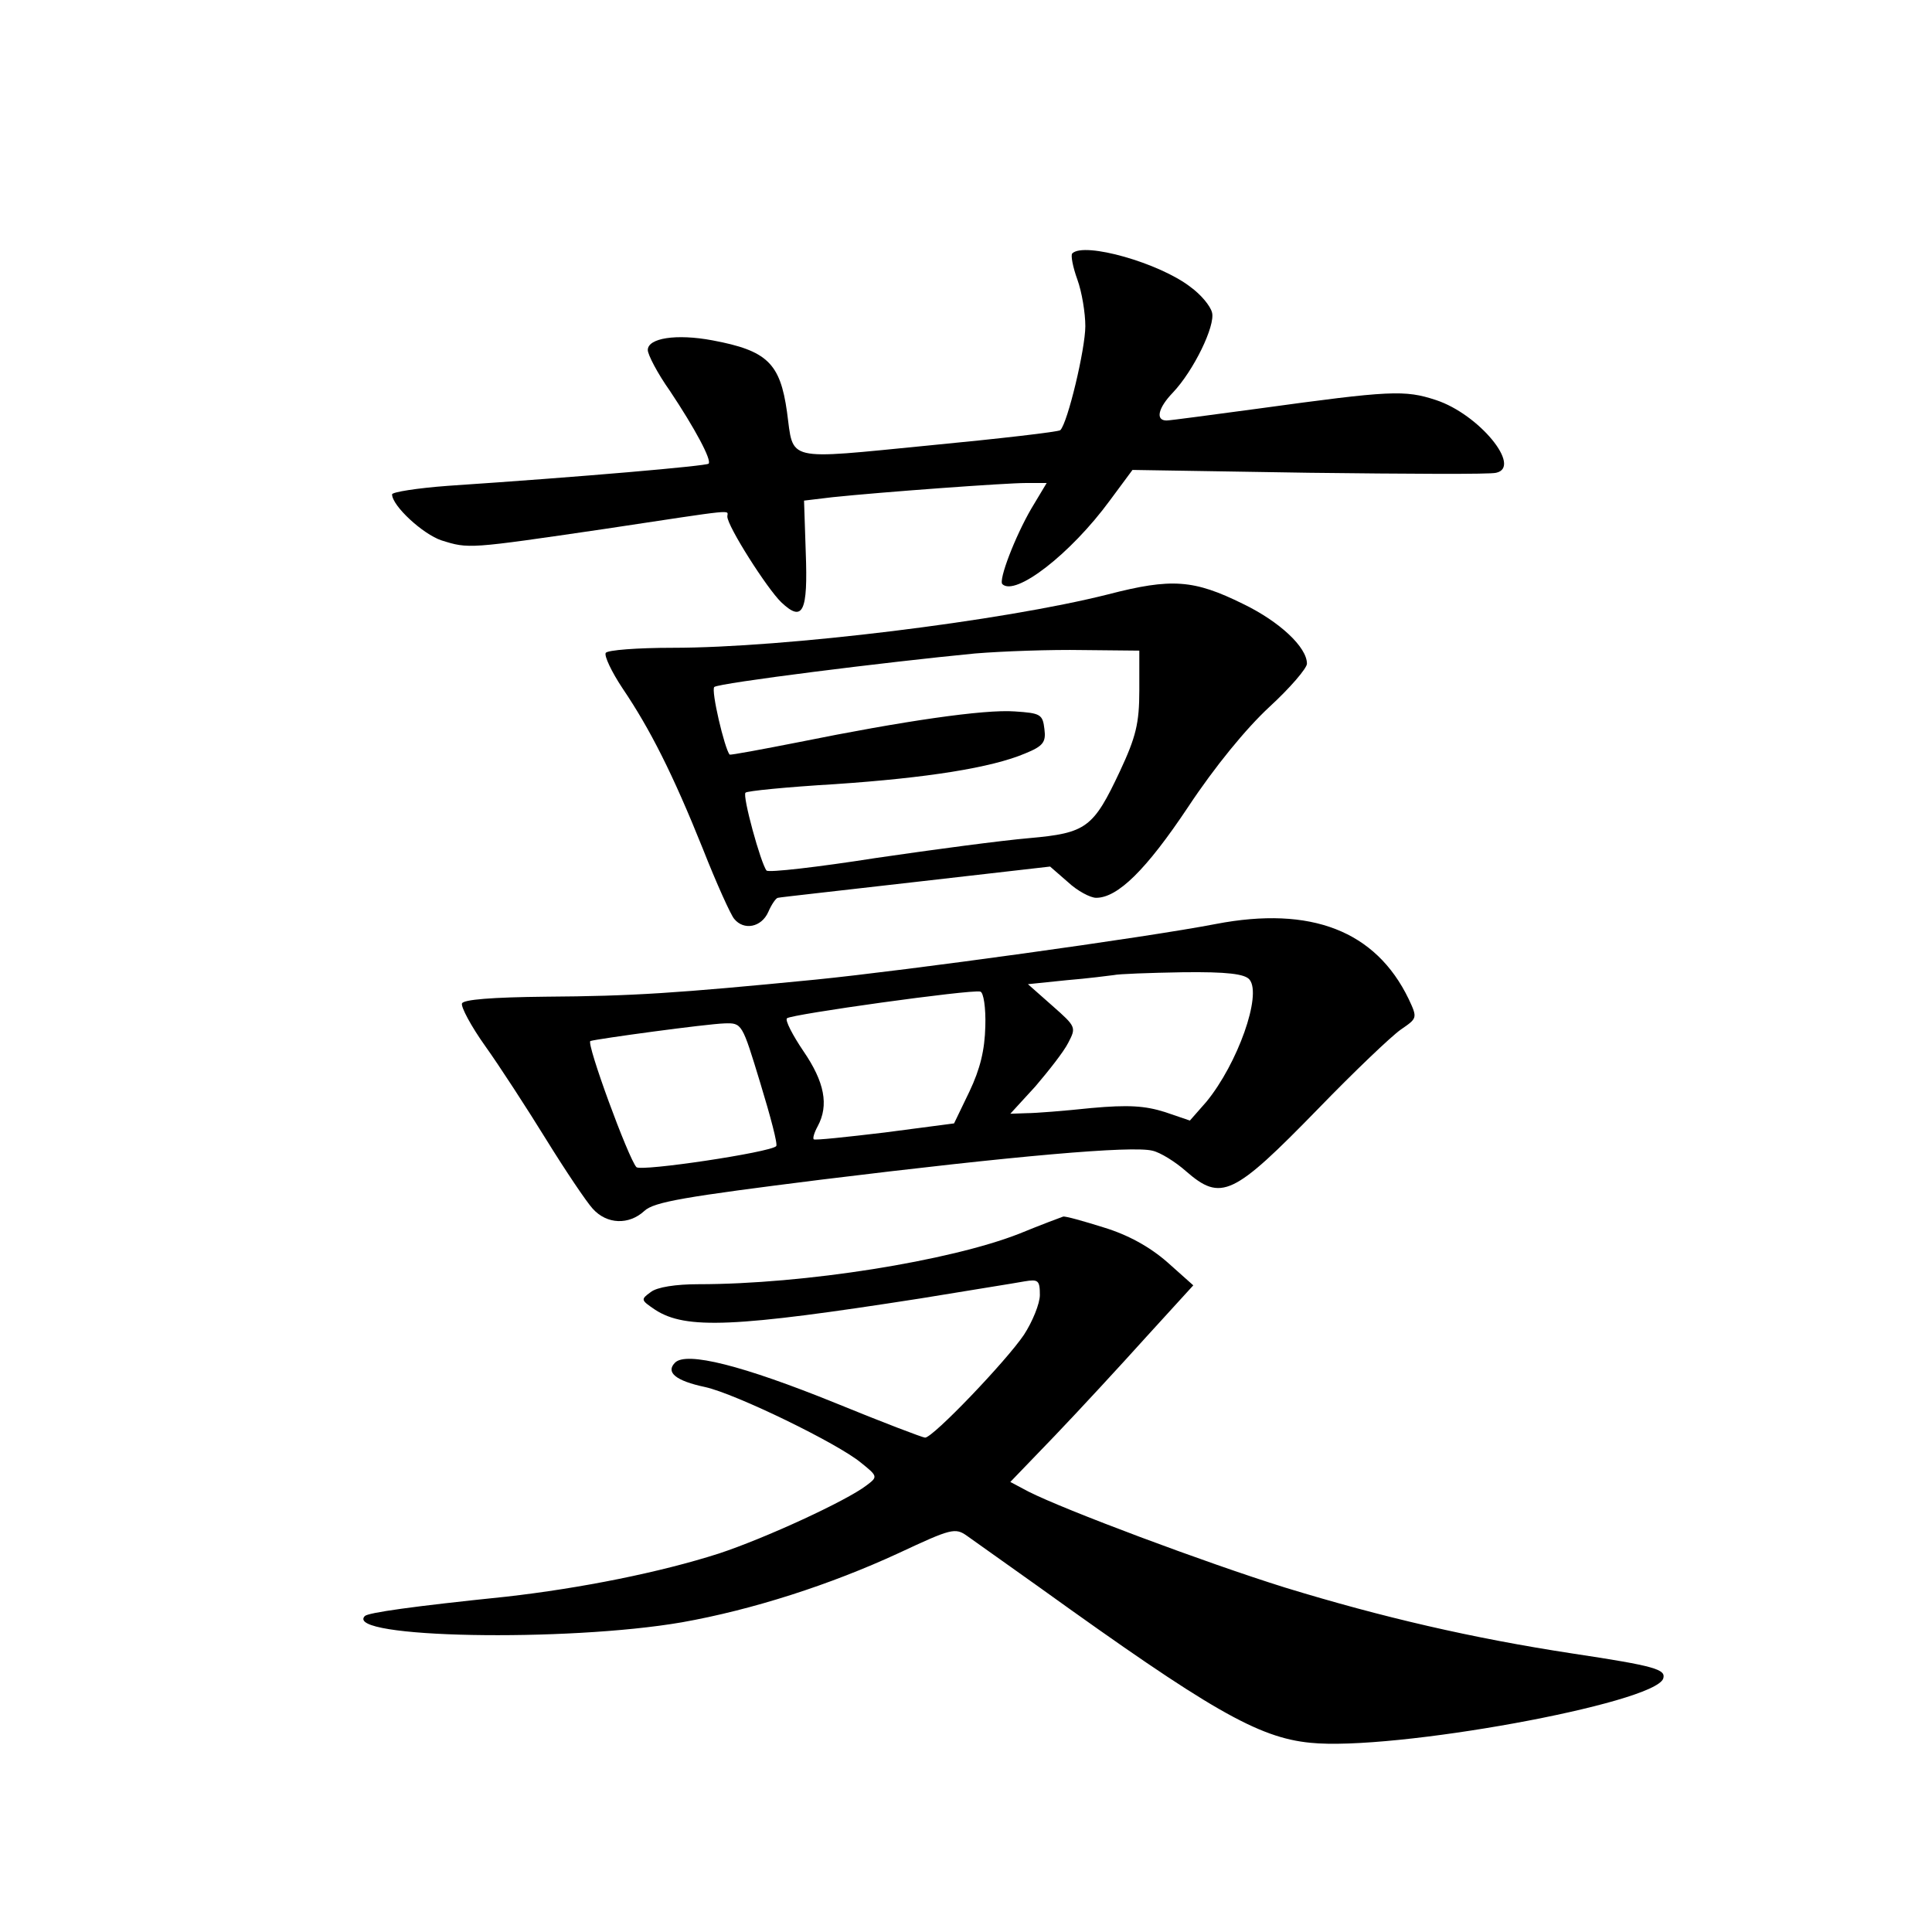 <?xml version="1.0" standalone="no"?>
<!DOCTYPE svg PUBLIC "-//W3C//DTD SVG 20010904//EN"
 "http://www.w3.org/TR/2001/REC-SVG-20010904/DTD/svg10.dtd">
<svg version="1.0" xmlns="http://www.w3.org/2000/svg"
 width="340pt" height="340pt" viewBox="0 0 340 340"
 preserveAspectRatio="xMidYMid meet">
<g transform="translate(0,340) scale(0.1,-0.1)"
fill="#000000" stroke="none">
<path d="M1887 2954 c-3 -3 1 -24 9 -46 8 -22 14 -59 14 -82 0 -40 -31 -170
-44 -183 -3 -3 -107 -15 -232 -27 -255 -25 -237 -29 -249 59 -12 86 -35 108
-131 126 -64 12 -114 4 -114 -17 0 -8 17 -41 39 -72 44 -66 74 -122 68 -128
-4 -4 -220 -23 -459 -39 -54 -4 -98 -11 -98 -15 0 -20 54 -70 87 -81 48 -15
47 -15 286 20 239 36 217 34 217 22 0 -17 70 -127 95 -151 38 -36 47 -17 43
88 l-3 91 50 6 c86 9 304 25 341 25 l36 0 -27 -45 c-29 -50 -58 -126 -51 -133
23 -22 120 53 189 147 l40 54 311 -5 c171 -2 319 -3 329 0 46 10 -30 103 -106
128 -55 18 -79 17 -312 -15 -82 -11 -156 -21 -162 -21 -20 0 -15 22 11 49 37
39 75 118 69 141 -3 12 -20 32 -38 45 -54 42 -187 80 -208 59z"/>
<path d="M1950 2354 c-186 -47 -570 -94 -766 -94 -62 0 -115 -4 -118 -9 -3 -5
10 -33 30 -63 48 -71 88 -150 141 -282 24 -61 49 -116 55 -123 17 -21 48 -15
60 12 6 14 14 25 17 25 3 1 113 13 243 28 l236 27 31 -27 c17 -16 40 -28 50
-28 38 0 88 49 162 160 47 71 102 138 143 176 36 33 66 68 66 76 0 29 -48 74
-112 105 -87 43 -126 46 -238 17z m55 -169 c0 -58 -6 -82 -34 -142 -47 -100
-59 -109 -160 -118 -47 -4 -168 -20 -270 -35 -102 -16 -189 -26 -192 -22 -10
12 -43 132 -37 137 2 3 73 10 157 15 163 11 276 29 335 54 32 13 37 20 34 43
-3 26 -7 28 -52 31 -54 4 -197 -17 -380 -54 -66 -13 -120 -23 -122 -22 -9 11
-33 113 -27 119 8 7 303 44 459 59 49 4 134 7 189 6 l100 -1 0 -70z"/>
<path d="M2140 1774 c-124 -24 -545 -82 -705 -98 -245 -24 -322 -29 -474 -30
-95 -1 -146 -5 -148 -12 -2 -6 16 -40 41 -75 25 -35 73 -109 107 -164 34 -55
71 -110 82 -122 25 -28 64 -29 91 -4 17 16 72 25 311 55 342 42 547 60 583 51
14 -3 41 -20 59 -36 62 -54 83 -44 233 110 63 65 128 127 145 139 29 20 30 20
14 54 -58 120 -172 164 -339 132z m59 -98 c22 -27 -21 -148 -76 -215 l-29 -33
-44 15 c-35 11 -64 13 -130 7 -47 -5 -98 -9 -113 -9 l-29 -1 44 48 c23 27 50
61 58 77 14 27 14 28 -28 65 l-43 38 68 7 c37 3 75 8 83 9 8 2 63 4 121 5 79
1 110 -3 118 -13z m-465 -82 c-1 -42 -9 -75 -28 -115 l-27 -56 -122 -16 c-67
-8 -123 -14 -125 -12 -2 2 1 12 7 23 20 37 12 78 -25 132 -19 28 -33 55 -29
58 7 7 323 51 340 47 6 -1 10 -29 9 -61z m-396 -100 c18 -59 31 -108 28 -111
-10 -11 -238 -45 -246 -37 -14 15 -89 219 -81 222 13 4 204 30 236 31 31 1 31
0 63 -105z"/>
<path d="M1794 1229 c-122 -48 -378 -89 -565 -89 -39 0 -73 -5 -84 -14 -18
-13 -17 -14 8 -31 54 -35 140 -31 467 20 85 14 167 27 183 30 24 4 27 2 27
-24 0 -15 -13 -47 -28 -70 -31 -46 -160 -181 -174 -181 -4 0 -75 27 -158 61
-163 66 -262 91 -282 71 -17 -17 1 -32 53 -43 54 -12 233 -99 274 -133 30 -24
30 -25 10 -40 -35 -27 -178 -93 -260 -120 -103 -33 -242 -61 -375 -76 -165
-17 -242 -28 -248 -34 -38 -39 355 -46 558 -11 124 22 261 66 382 122 92 43
99 45 120 30 13 -9 70 -50 128 -91 299 -215 384 -264 476 -273 145 -15 606 69
621 113 5 16 -13 22 -159 44 -177 27 -336 64 -506 116 -141 44 -389 137 -452
169 l-32 17 78 81 c44 46 116 124 161 174 l83 91 -46 41 c-31 27 -69 48 -112
61 -35 11 -67 20 -71 19 -3 -1 -38 -14 -77 -30z"/>
</g>
</svg>
